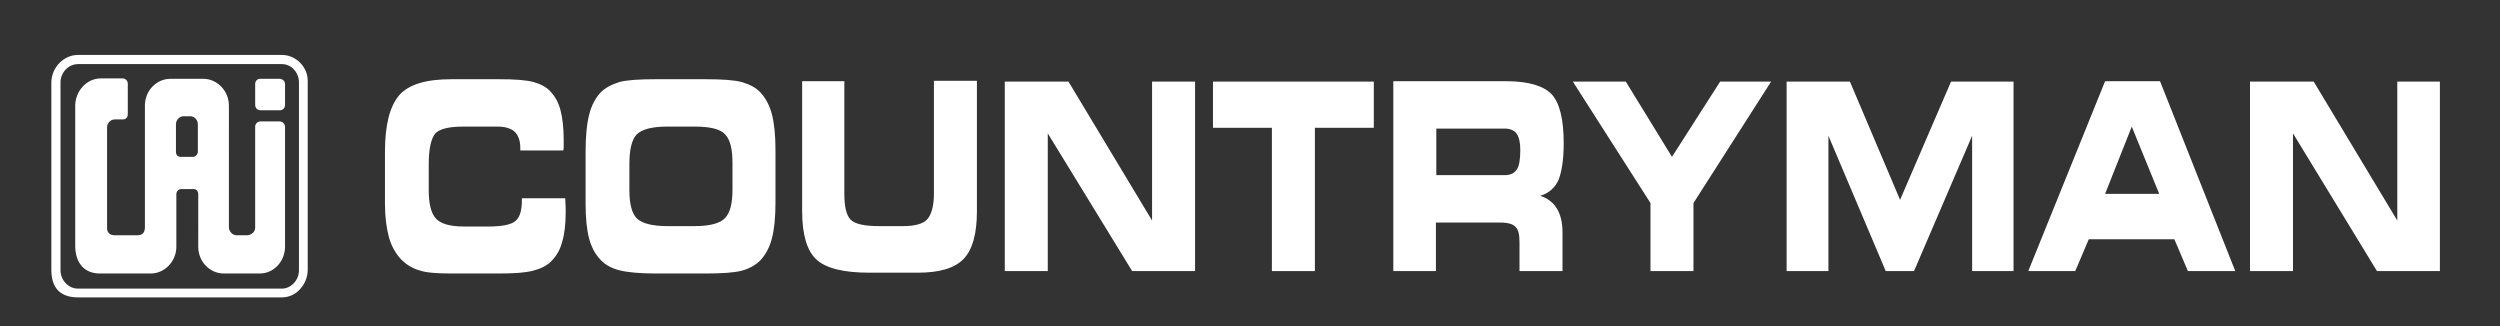 <?xml version="1.0" encoding="utf-8"?>
<!-- Generator: Adobe Illustrator 24.0.2, SVG Export Plug-In . SVG Version: 6.00 Build 0)  -->
<svg version="1.1" id="layer" xmlns="http://www.w3.org/2000/svg" xmlns:xlink="http://www.w3.org/1999/xlink" x="0px" y="0px"
	 viewBox="0 0 628 82" style="enable-background:new 0 0 628 82;" xml:space="preserve">
<rect x="0" y="0" width="628" height="82" fill="#333333" stroke="none"/>
<style type="text/css">
	.st0{fill:#FFFFFF;}
</style>
<g>
	<path class="st0" d="M64.1,26.3v-5.2c0-0.7,0.5-1.3,1.2-1.3h4.9c0.8,0,1.4,0.6,1.4,1.3v5.2c0,0.8-0.5,1.4-1.3,1.4l0,0h-4.8
		C64.7,27.7,64.1,27.2,64.1,26.3"/>
	<path class="st0" d="M75.1,67.9c0,2.5-2,4.6-4.3,4.6H19.6c-2.4,0-4.4-2.1-4.4-4.6V20.7c0-2.5,2-4.6,4.4-4.6h51.2
		c2.4,0,4.3,2.1,4.3,4.6V67.9z M70.8,13.8H19.6c-3.6,0-6.6,3.1-6.7,6.8v47.2c0,4.4,2.1,6.9,6.7,6.9h51.2c1.8,0,3.5-0.8,4.6-2.1
		c1.2-1.3,1.9-3,1.9-4.9V20.5C77.4,16.9,74.4,13.8,70.8,13.8"/>
	<path class="st0" d="M49.7,38.1c0,0.7-0.6,1.3-1.2,1.3h-3.1c-0.7,0-1.2-0.4-1.2-1.3v-6.9c0-1.1,0.9-2,1.9-2h1.7c1,0,1.9,0.9,1.9,2
		C49.7,31.2,49.7,38.1,49.7,38.1z M70.2,30.5h-4.8c-0.7,0-1.3,0.6-1.3,1.3v25.3c0,1.8-1.9,2-1.9,2h-2.8c-1,0-1.9-1-1.9-2V26.5
		c0-3.6-2.9-6.7-6.4-6.7h-8.3c-3.5,0-6.4,3-6.4,6.7v30.6c0,1.5-0.8,2-1.9,2h-5.7c-1.2,0-2-0.7-1.9-2V32c0-1.1,0.9-2,1.9-2h2.1
		c0.7,0,1.2-0.5,1.2-1.3V21c0-0.7-0.6-1.3-1.2-1.3h-5.6c-3.5,0-6.3,3.1-6.4,6.7V62c0.1,4.2,2.4,6.8,6.4,6.7h12.6
		c3.5,0,6.4-3.1,6.4-6.7V48.8c0-0.7,0.5-1.3,1.2-1.3h3.2c0.7,0,1.1,0.6,1.1,1.3V62c0,3.7,2.9,6.7,6.4,6.7h9.1c3.5,0,6.3-3.1,6.3-6.7
		V31.7C71.5,31.1,71,30.5,70.2,30.5"/>
	<path class="st0" d="M130.7,37.7v-0.5c0-1.9-0.5-3.2-1.4-4.1c-0.9-0.8-2.3-1.3-4.3-1.3h-8.6c-3.7,0-6.1,0.6-7.1,1.8
		c-1,1.2-1.6,3.8-1.6,7.6v6.6c0,3.4,0.6,5.8,1.8,7.1c1.2,1.3,3.5,2,7,2h6.3c3.4,0,5.7-0.5,6.7-1.4c1.1-0.9,1.6-2.7,1.6-5.2v-0.5H142
		c0,0.1,0,0.2,0,0.4c0.1,1.4,0.1,2.4,0.1,3.1c0,3-0.3,5.6-0.9,7.5c-0.5,2-1.5,3.6-2.7,4.8c-1.2,1.2-2.7,1.9-4.6,2.4
		c-1.9,0.5-4.7,0.7-8.5,0.7h-12c-3.7,0-6.4-0.2-8.1-0.8c-1.7-0.5-3.2-1.4-4.5-2.7c-1.4-1.5-2.5-3.4-3.1-5.6c-0.6-2.3-1-5-1-8.4v-13
		c0-6.8,1.2-11.5,3.6-14.3c2.4-2.7,6.7-4,13.1-4h12c3.9,0,6.7,0.2,8.6,0.7c1.8,0.5,3.3,1.3,4.3,2.4c1.1,1.2,2,2.7,2.5,4.7
		c0.5,1.9,0.8,4.4,0.8,7.4v1.6c0,0.4,0,0.7-0.1,1.1h-10.8V37.7z"/>
	<path class="st0" d="M167.6,56.8h6.9c3.8,0,6.4-0.7,7.6-2c1.3-1.3,1.9-3.7,1.9-7.2v-6.7c0-3.5-0.6-5.9-1.9-7.2
		c-1.2-1.3-3.8-1.9-7.6-1.9h-6.9c-3.9,0-6.4,0.7-7.7,2c-1.2,1.3-1.8,3.8-1.8,7.4v6.6c0,3.4,0.6,5.8,1.9,7.1
		C161.3,56.1,163.8,56.8,167.6,56.8 M164.7,68.7c-4.1,0-7.1-0.3-9.1-0.8c-1.9-0.5-3.5-1.3-4.7-2.6c-1.4-1.4-2.3-3.2-2.9-5.3
		c-0.6-2.3-0.9-5.2-0.9-8.8v-13c0-3.9,0.3-7.1,0.9-9.4c0.6-2.4,1.6-4.2,2.9-5.6c1.2-1.2,2.8-2,4.7-2.6c1.9-0.5,5-0.7,9-0.7h12.7
		c4,0,7,0.2,9,0.7c2,0.6,3.6,1.4,4.7,2.6c1.3,1.4,2.3,3.2,2.9,5.5c0.6,2.3,0.9,5.3,0.9,8.9v13.3c0,3.7-0.3,6.7-0.9,9
		c-0.6,2.3-1.6,4.1-2.9,5.5c-1.2,1.2-2.8,2.1-4.7,2.6s-5,0.7-9,0.7L164.7,68.7z"/>
	<path class="st0" d="M201.3,20.4h10.8v28.3c0,3.2,0.5,5.4,1.6,6.5s3.5,1.6,7.1,1.6h6.1c3,0,5.1-0.6,6.1-1.8c1-1.2,1.6-3.3,1.6-6.4
		V20.3h10.8v32.8c0,5.6-1.1,9.6-3.3,11.9c-2.3,2.4-6.1,3.5-11.6,3.5h-12.1c-6.5,0-10.9-1.1-13.3-3.3c-2.4-2.2-3.6-6.3-3.6-12.1V20.4
		H201.3z"/>
	<polygon class="st0" points="300.2,68.1 284.4,68.1 263.2,33.5 263.2,68.1 252.4,68.1 252.4,20.5 268.4,20.5 289.4,55.4 
		289.4,20.5 300.2,20.5 	"/>
	<polygon class="st0" points="330.3,68.1 319.5,68.1 319.5,32.1 304.7,32.1 304.7,20.5 345.1,20.5 345.1,32.1 330.3,32.1 	"/>
	<path class="st0" d="M378.4,20.4c5.6,0,9.4,1.2,11.4,3.3c2,2.2,3,6.3,3,12.3c0,4.1-0.5,7.2-1.3,9.2c-0.9,2-2.4,3.3-4.6,4
		c1.9,0.6,3.3,1.7,4.2,3.2c0.9,1.5,1.4,3.5,1.4,5.9v9.8h-10.8v-7.3c0-1.9-0.3-3.2-1-3.8c-0.6-0.7-1.9-1.1-3.9-1.1h-16.1v12.2H350
		V20.4H378.4z M378,32.3h-17.2V44H378c1.4,0,2.4-0.5,3-1.4c0.6-0.8,0.9-2.5,0.9-4.9c0-1.9-0.3-3.2-0.9-4.1
		C380.3,32.7,379.3,32.3,378,32.3"/>
	<polygon class="st0" points="425.4,68.1 414.6,68.1 414.6,51 395.1,20.5 408.4,20.5 420,39.4 432.1,20.5 444.9,20.5 425.4,51 	"/>
	<polygon class="st0" points="459.3,68.1 448.8,68.1 448.8,20.5 464.7,20.5 477.3,50.2 490.1,20.5 505.8,20.5 505.8,68.1 
		495.4,68.1 495.4,34.1 480.8,68.1 473.7,68.1 459.3,34.1 	"/>
	<path class="st0" d="M521.3,68.1h-11.8l19.3-47.7h13.8l18.9,47.7h-11.9l-3.4-8h-21.5L521.3,68.1z M528.8,48.7h13.6l-6.9-16.9
		L528.8,48.7z"/>
	<polygon class="st0" points="612.9,68.1 597.1,68.1 576,33.5 576,68.1 565.2,68.1 565.2,20.5 581.2,20.5 602.2,55.4 602.2,20.5 
		612.9,20.5 	"/>
</g>
</svg>
